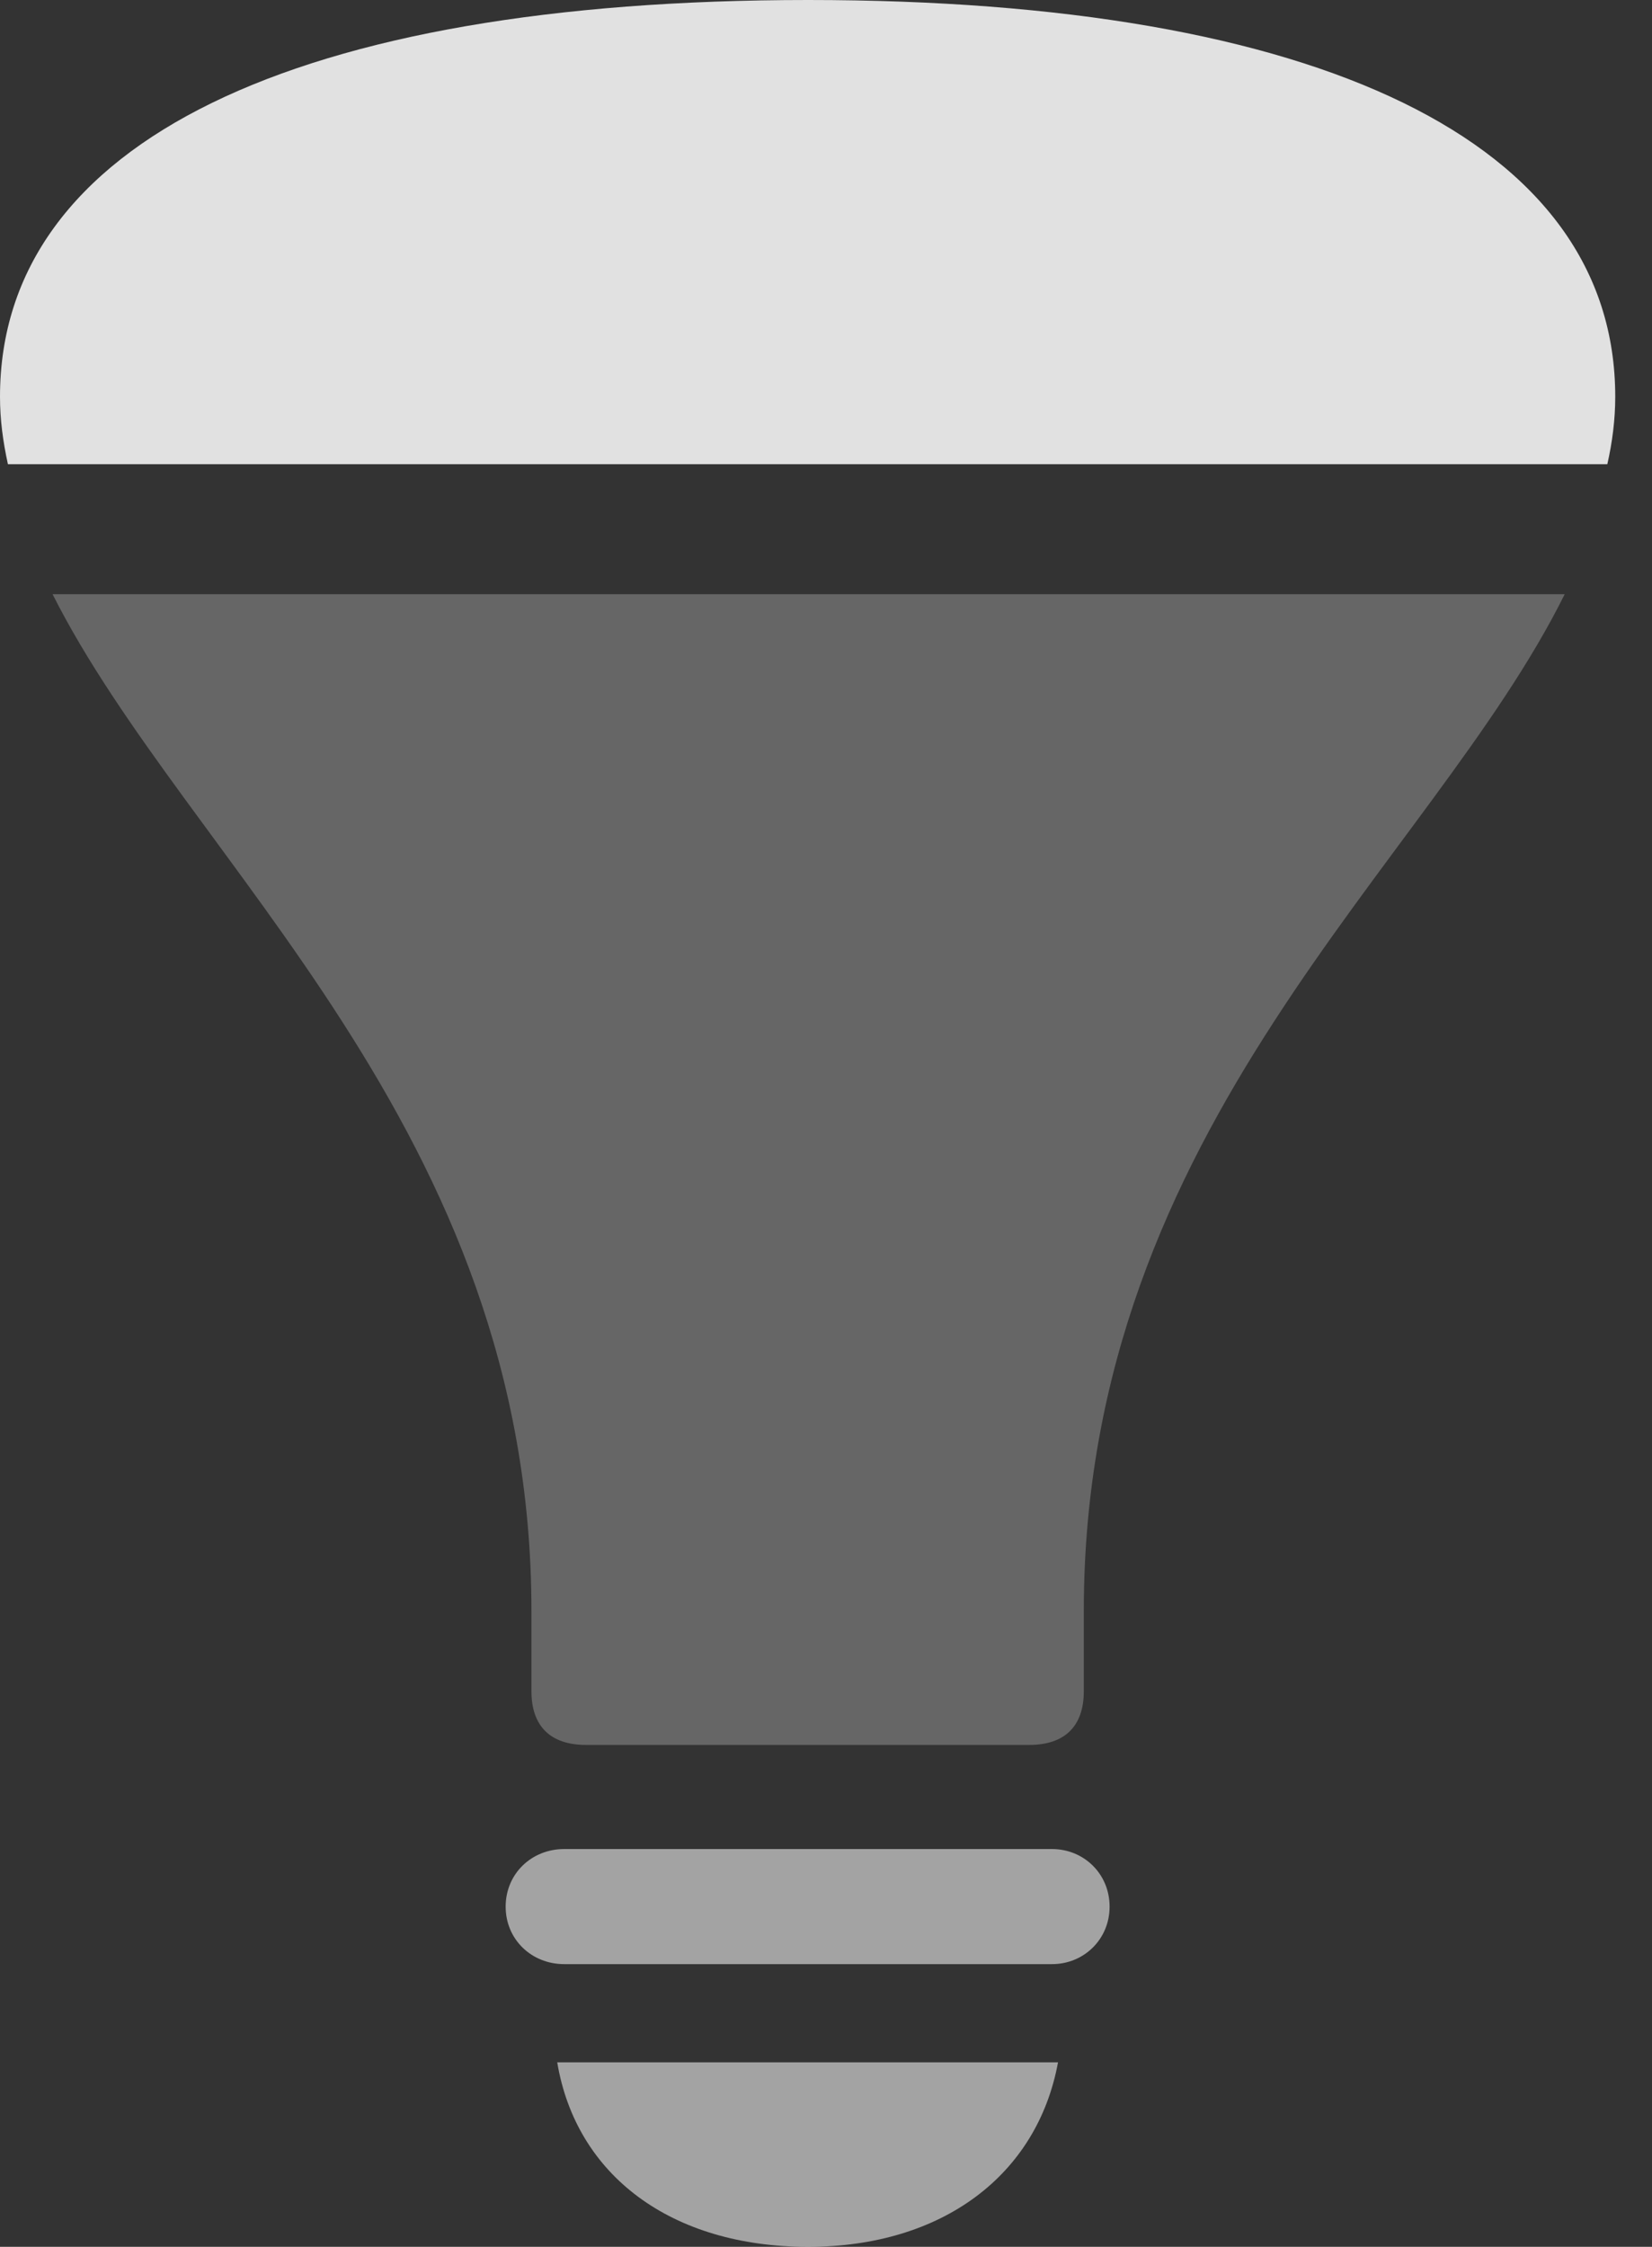 <?xml version="1.0" encoding="UTF-8"?>
<!--Generator: Apple Native CoreSVG 232.5-->
<!DOCTYPE svg
PUBLIC "-//W3C//DTD SVG 1.1//EN"
       "http://www.w3.org/Graphics/SVG/1.1/DTD/svg11.dtd">
<svg version="1.1" xmlns="http://www.w3.org/2000/svg" xmlns:xlink="http://www.w3.org/1999/xlink" width="16.27" height="22.119">
 <rect width="100%" height="100%" fill="#333333" stroke="none"/>
 <g>
  <rect height="22.119" opacity="0" width="16.27" x="0" y="0"/>
  <path d="M5.557 19.336L10.361 19.336C10.674 19.336 10.928 19.092 10.928 18.77C10.928 18.447 10.674 18.203 10.361 18.203L5.557 18.203C5.234 18.203 4.98 18.447 4.98 18.77C4.98 19.092 5.234 19.336 5.557 19.336ZM7.959 22.119C9.277 22.119 10.215 21.416 10.42 20.303L5.488 20.303C5.674 21.416 6.611 22.119 7.959 22.119Z" fill="#ffffff" fill-opacity="0.55"/>
  <path d="M5.771 17.178L10.137 17.178C10.488 17.178 10.674 16.992 10.674 16.65L10.674 15.859C10.674 11.074 14.092 8.506 15.41 5.85L0.518 5.85C1.846 8.486 5.234 11.113 5.234 15.859L5.234 16.65C5.234 16.992 5.42 17.178 5.771 17.178Z" fill="#ffffff" fill-opacity="0.25"/>
  <path d="M0.078 4.57L15.83 4.57C15.879 4.355 15.908 4.131 15.908 3.906C15.908 1.396 12.988 0 7.959 0C2.92 0 0 1.396 0 3.906C0 4.131 0.029 4.346 0.078 4.57Z" fill="#ffffff" fill-opacity="0.85"/>
 </g>
</svg>
